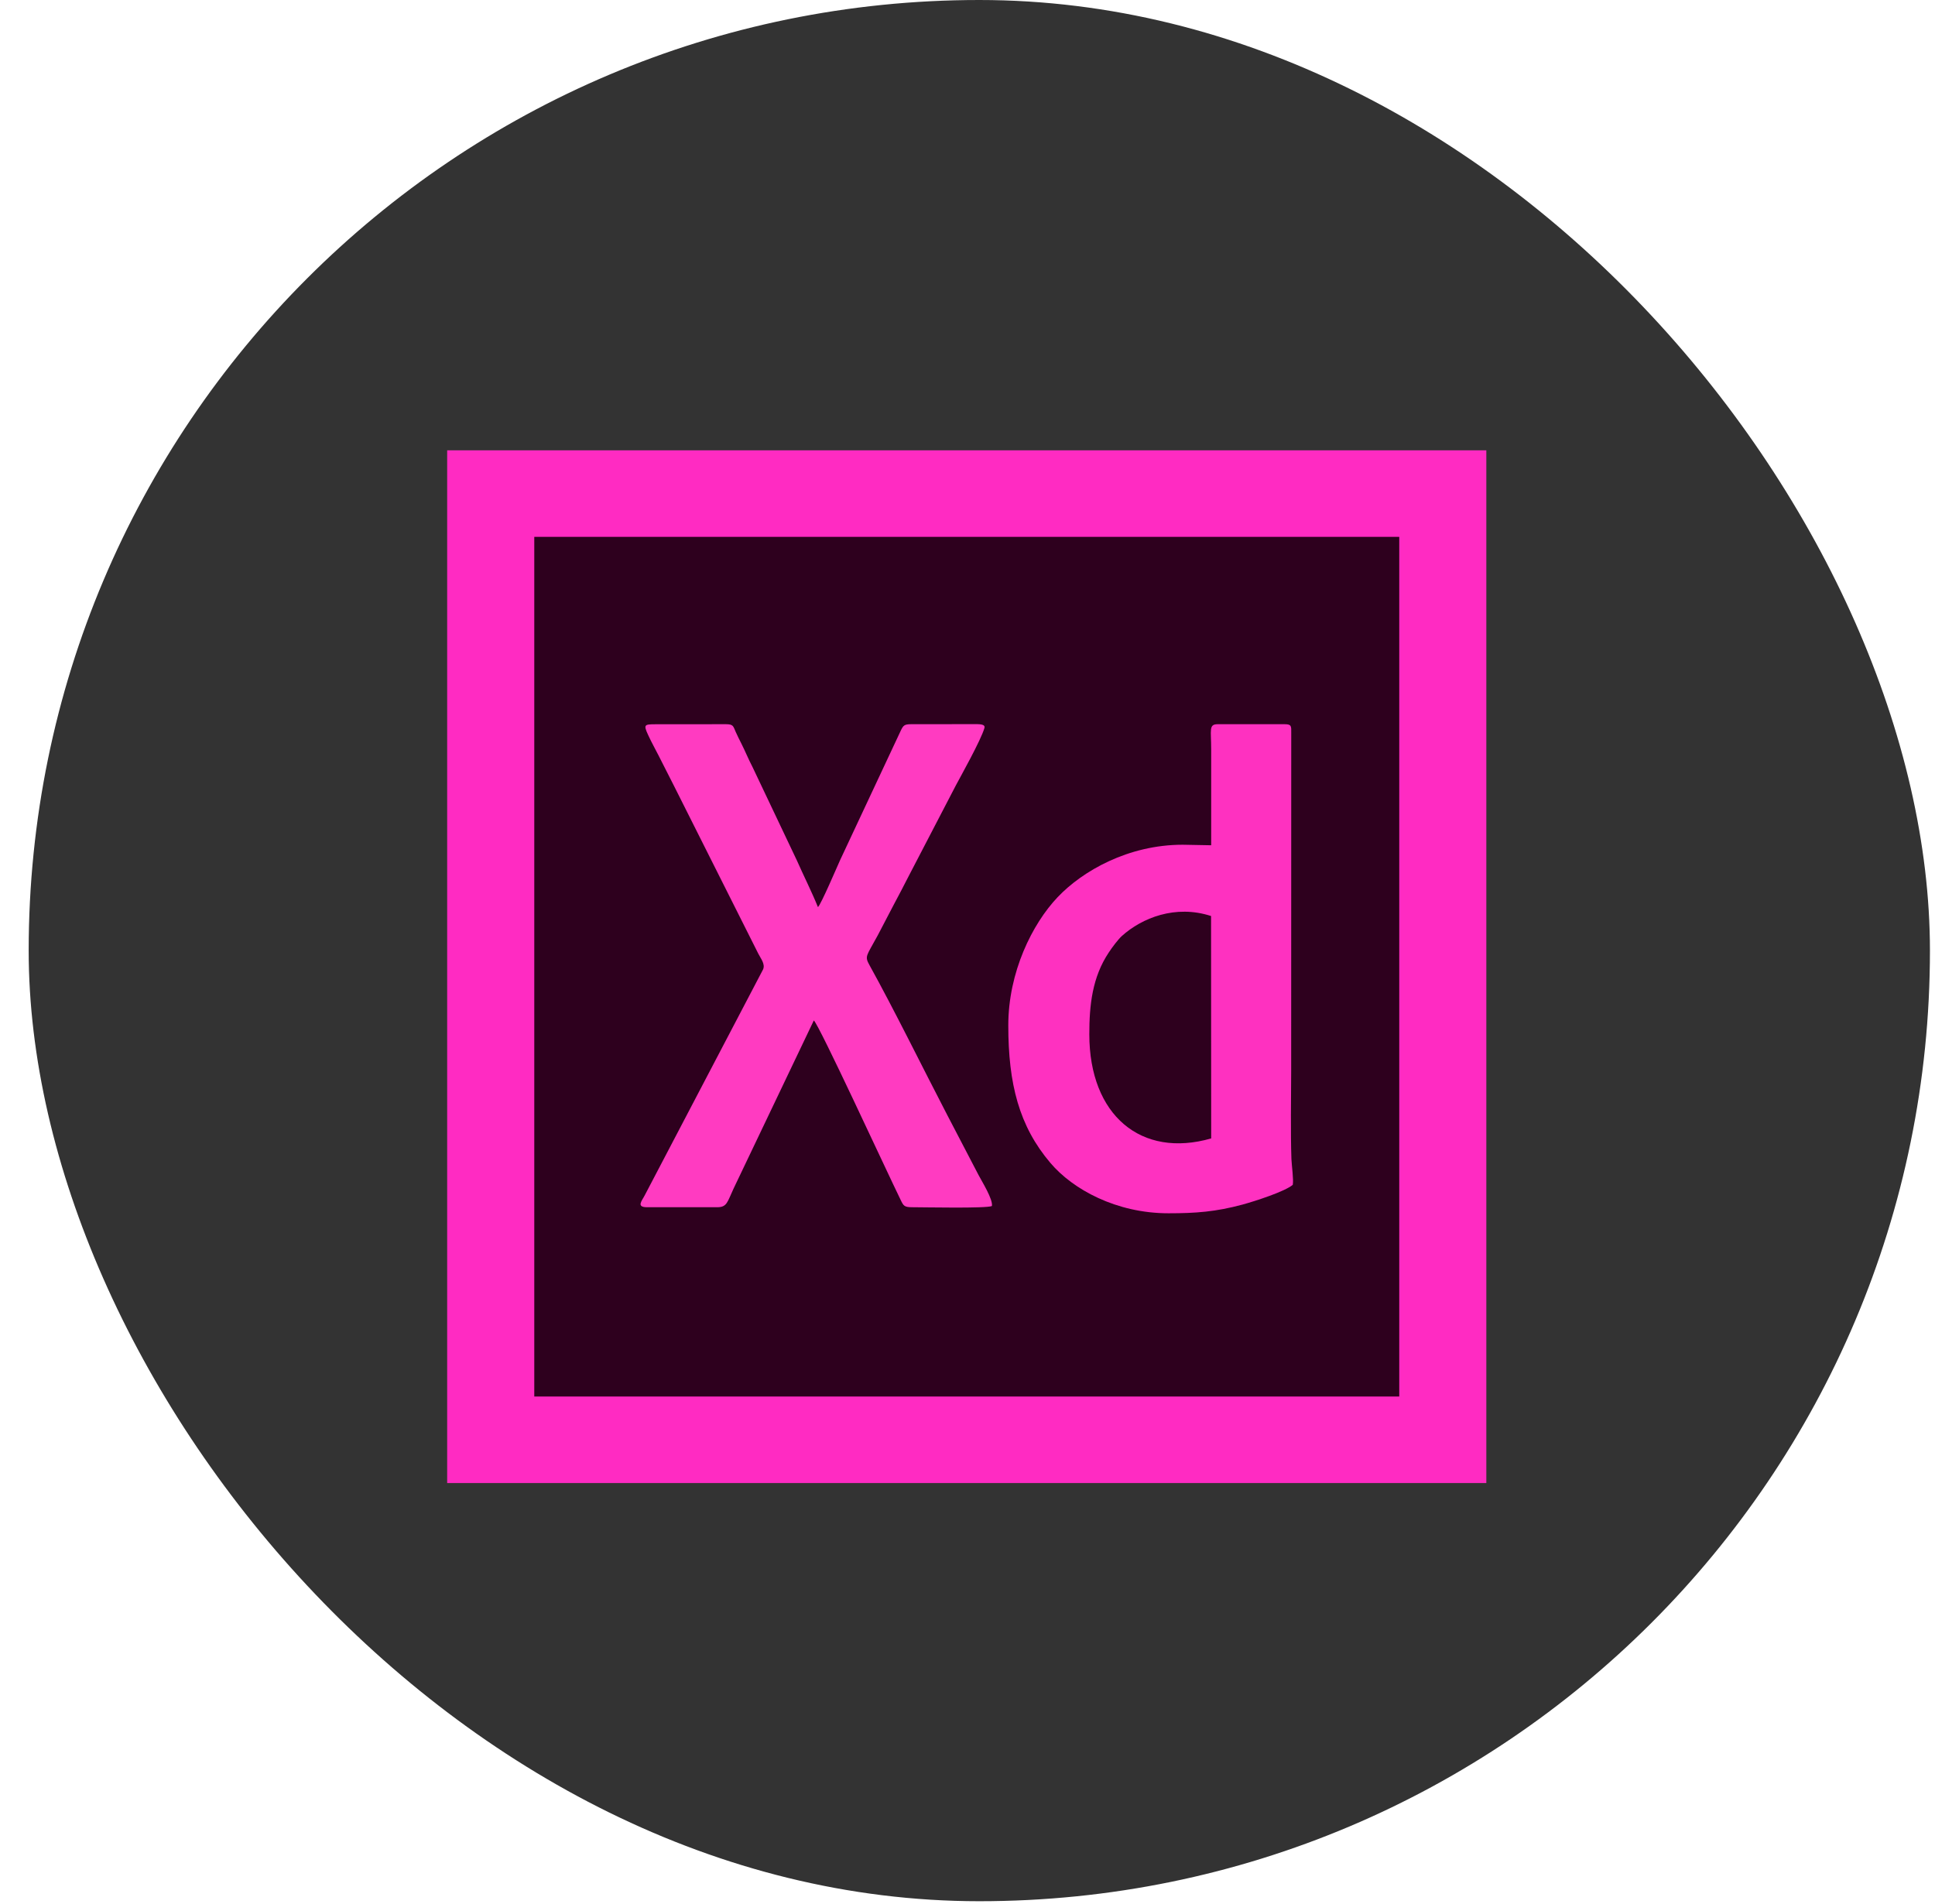<svg width="62" height="61" viewBox="0 0 62 61" fill="none" xmlns="http://www.w3.org/2000/svg">
<rect x="0.919" width="60.919" height="60.919" rx="30.459" fill="#333333"/>
<path fill-rule="evenodd" clip-rule="evenodd" d="M14.328 14.429H47.624V47.52H14.328V14.429Z" fill="#FF2BC2"/>
<path fill-rule="evenodd" clip-rule="evenodd" d="M17.119 17.202H44.834V44.747H17.119V17.202Z" fill="#2E001E"/>
<path fill-rule="evenodd" clip-rule="evenodd" d="M20.767 23.551C20.876 23.79 21.04 24.082 21.1 24.205C21.268 24.541 21.431 24.853 21.597 25.184L24.297 30.558C24.377 30.715 24.525 30.892 24.45 31.062L20.661 38.295C20.571 38.474 20.371 38.682 20.734 38.682H22.98C23.299 38.682 23.303 38.514 23.505 38.084L26.076 32.697C26.253 32.852 28.353 37.411 28.86 38.452C28.949 38.633 28.97 38.682 29.228 38.682C29.592 38.682 31.591 38.725 31.782 38.644C31.823 38.433 31.459 37.852 31.352 37.647L30.354 35.733C29.564 34.214 28.66 32.37 27.86 30.926C27.697 30.631 27.759 30.646 28.127 29.965C28.305 29.633 28.454 29.33 28.632 28.998C28.796 28.691 28.962 28.375 29.125 28.054L30.627 25.165C30.767 24.9 31.431 23.719 31.543 23.325C31.58 23.194 31.363 23.203 31.208 23.203L29.224 23.205H29.192C28.974 23.205 28.942 23.248 28.865 23.405L26.916 27.564C26.821 27.774 26.302 28.99 26.208 29.065C26.003 28.56 25.754 28.071 25.532 27.568L24.108 24.569C23.979 24.323 23.88 24.074 23.757 23.831C23.69 23.697 23.632 23.585 23.574 23.454C23.492 23.271 23.503 23.205 23.26 23.205L20.986 23.207C20.648 23.209 20.614 23.22 20.767 23.551Z" fill="#FF3BC1"/>
<path fill-rule="evenodd" clip-rule="evenodd" d="M34.903 33.138C34.903 32.2 35 31.309 35.525 30.522C35.635 30.354 35.82 30.107 35.945 29.992C36.586 29.414 37.66 28.979 38.804 29.351L38.808 36.477C36.569 37.122 34.903 35.741 34.903 33.138ZM38.808 27.084L37.896 27.067C36.147 27.067 34.684 27.91 33.89 28.745C33.073 29.605 32.307 31.15 32.307 32.856C32.307 34.724 32.651 36.083 33.66 37.267C34.374 38.108 35.764 38.876 37.44 38.876C38.316 38.876 38.953 38.828 39.809 38.598C40.226 38.484 41.173 38.177 41.422 37.964C41.453 37.804 41.388 37.344 41.379 37.14C41.349 36.292 41.369 35.16 41.371 34.295L41.373 23.484C41.375 23.269 41.386 23.205 41.16 23.205H39.019C38.722 23.205 38.808 23.387 38.808 24.014V27.084Z" fill="#FE31C0"/>
</svg>
